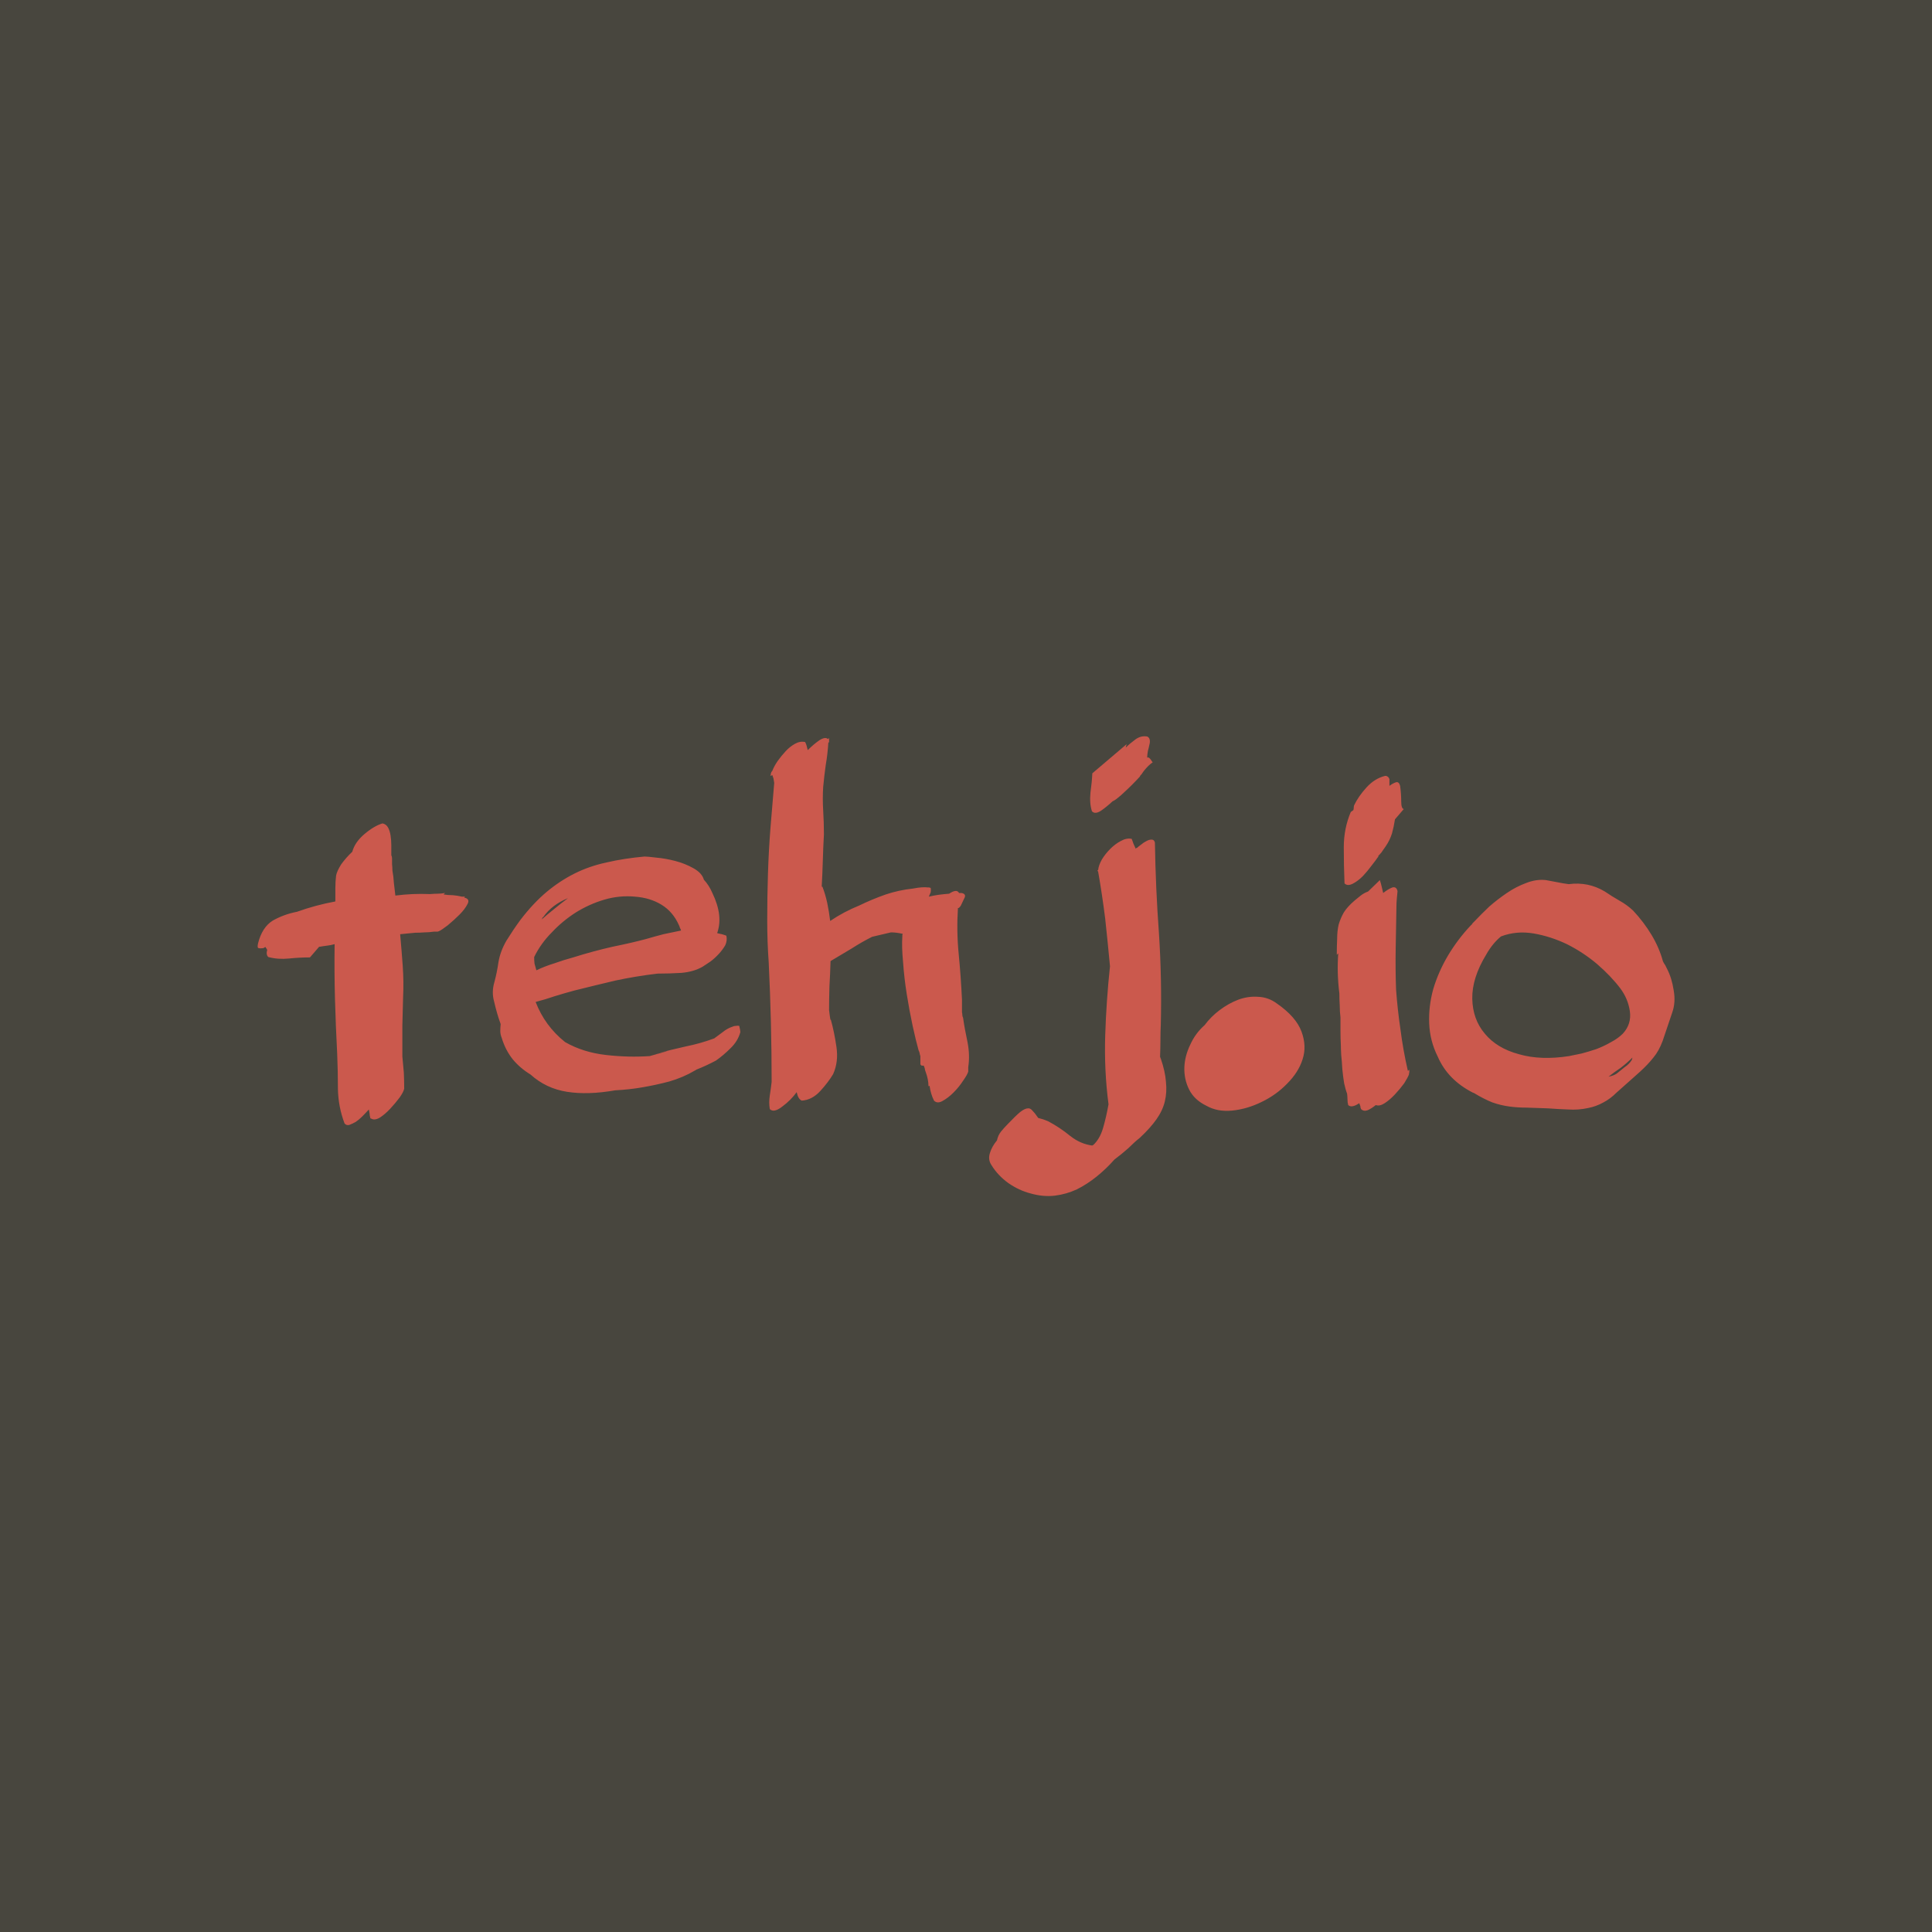<svg data-v-fde0c5aa="" xmlns="http://www.w3.org/2000/svg" viewBox="0 0 300 300" class="font"><!----><defs data-v-fde0c5aa=""><!----></defs><rect data-v-fde0c5aa="" fill="#48463E" x="0" y="0" width="300px" height="300px" class="logo-background-square"></rect><defs data-v-fde0c5aa=""><!----></defs><g data-v-fde0c5aa="" id="dd232c6a-3d36-4838-a180-8c8328509ddf" fill="#CB594D" transform="matrix(5.717,0,0,5.717,36.523,109.619)"><path d="M4.26 4.14L4.26 4.14L4.26 4.14Q4.26 4.23 4.26 4.30L4.26 4.30L4.26 4.30Q4.27 4.38 4.27 4.47L4.27 4.47L4.27 4.47Q4.30 4.63 4.31 4.81L4.31 4.81L4.31 4.81Q4.33 4.98 4.35 5.15L4.35 5.15L4.35 5.15Q4.59 5.12 4.82 5.11L4.82 5.11L4.82 5.11Q5.05 5.10 5.29 5.11L5.29 5.11L5.29 5.11Q5.40 5.10 5.49 5.10L5.49 5.10L5.49 5.10Q5.59 5.10 5.70 5.08L5.70 5.08L5.66 5.12L5.66 5.12Q5.78 5.14 5.91 5.14L5.91 5.14L5.91 5.14Q6.03 5.15 6.16 5.18L6.16 5.18L6.24 5.18L6.22 5.21L6.23 5.21L6.24 5.21L6.24 5.21Q6.38 5.25 6.31 5.38L6.31 5.38L6.31 5.38Q6.24 5.52 6.09 5.67L6.09 5.67L6.09 5.67Q5.94 5.82 5.77 5.96L5.77 5.96L5.77 5.96Q5.60 6.09 5.53 6.12L5.53 6.12L5.53 6.12Q5.52 6.12 5.50 6.13L5.50 6.13L5.50 6.13Q5.49 6.13 5.47 6.13L5.47 6.13L5.40 6.13L5.40 6.13Q5.26 6.15 5.14 6.15L5.14 6.15L5.14 6.15Q5.01 6.16 4.89 6.16L4.89 6.16L4.89 6.16Q4.77 6.17 4.68 6.18L4.68 6.18L4.68 6.18Q4.58 6.19 4.48 6.20L4.48 6.20L4.48 6.20Q4.52 6.64 4.55 7.06L4.55 7.06L4.55 7.06Q4.58 7.49 4.56 7.91L4.56 7.91L4.56 7.91Q4.55 8.25 4.54 8.68L4.54 8.68L4.54 8.68Q4.54 9.11 4.54 9.52L4.54 9.52L4.54 9.52Q4.56 9.74 4.58 9.96L4.58 9.96L4.58 9.96Q4.59 10.18 4.59 10.39L4.59 10.39L4.59 10.39Q4.58 10.47 4.47 10.63L4.47 10.63L4.47 10.63Q4.35 10.79 4.21 10.94L4.21 10.94L4.21 10.94Q4.07 11.09 3.93 11.18L3.93 11.18L3.93 11.18Q3.78 11.27 3.68 11.20L3.68 11.20L3.68 11.20Q3.68 11.20 3.67 11.21L3.67 11.21L3.67 11.19L3.67 11.19Q3.65 11.12 3.65 11.07L3.65 11.07L3.65 11.07Q3.64 11.02 3.63 10.96L3.63 10.96L3.63 10.96Q3.54 11.06 3.45 11.15L3.45 11.15L3.45 11.15Q3.36 11.24 3.27 11.30L3.27 11.30L3.27 11.30Q3.18 11.35 3.10 11.38L3.10 11.38L3.10 11.38Q3.02 11.40 2.97 11.34L2.97 11.34L2.97 11.34Q2.80 10.89 2.79 10.41L2.79 10.41L2.79 10.41Q2.79 9.93 2.77 9.45L2.77 9.45L2.77 9.45Q2.73 8.69 2.71 7.96L2.71 7.96L2.71 7.96Q2.69 7.22 2.70 6.47L2.70 6.47L2.70 6.47Q2.59 6.50 2.50 6.51L2.50 6.51L2.50 6.51Q2.41 6.52 2.30 6.54L2.30 6.54L2.28 6.54L2.03 6.83L2.03 6.83Q1.75 6.83 1.46 6.86L1.46 6.86L1.46 6.86Q1.16 6.89 0.90 6.82L0.90 6.82L0.90 6.82Q0.83 6.76 0.87 6.62L0.87 6.62L0.87 6.62Q0.85 6.62 0.85 6.62L0.85 6.62L0.85 6.62Q0.85 6.61 0.87 6.61L0.87 6.61L0.87 6.61Q0.83 6.58 0.83 6.55L0.83 6.55L0.83 6.55Q0.80 6.55 0.78 6.57L0.78 6.57L0.78 6.57Q0.77 6.58 0.74 6.58L0.74 6.58L0.74 6.58Q0.64 6.59 0.62 6.57L0.62 6.57L0.62 6.57Q0.60 6.55 0.62 6.45L0.62 6.45L0.62 6.45Q0.73 6.01 1.02 5.83L1.02 5.83L1.02 5.83Q1.32 5.66 1.68 5.59L1.68 5.59L1.68 5.59Q1.93 5.50 2.19 5.43L2.19 5.43L2.19 5.43Q2.45 5.36 2.72 5.31L2.72 5.31L2.72 5.31Q2.72 5.12 2.72 4.96L2.72 4.96L2.72 4.96Q2.72 4.77 2.74 4.61L2.74 4.61L2.74 4.61Q2.76 4.49 2.88 4.30L2.88 4.30L2.88 4.30Q3.01 4.12 3.18 3.96L3.18 3.96L3.18 3.96Q3.25 3.70 3.51 3.48L3.51 3.48L3.51 3.48Q3.77 3.26 4.00 3.19L4.00 3.19L4.00 3.19Q4.10 3.21 4.15 3.30L4.15 3.30L4.15 3.30Q4.20 3.39 4.22 3.52L4.22 3.52L4.22 3.52Q4.24 3.65 4.24 3.79L4.24 3.79L4.24 3.79Q4.24 3.93 4.24 4.06L4.24 4.06L4.24 4.06Q4.26 4.09 4.26 4.14ZM11.12 4.09L11.12 4.09L11.12 4.09Q11.20 4.09 11.44 4.12L11.44 4.12L11.44 4.12Q11.68 4.14 11.95 4.21L11.95 4.21L11.95 4.21Q12.22 4.28 12.45 4.41L12.45 4.41L12.45 4.41Q12.68 4.54 12.73 4.72L12.73 4.72L12.73 4.72Q12.87 4.87 12.96 5.08L12.96 5.08L12.96 5.08Q13.26 5.70 13.09 6.17L13.09 6.17L13.09 6.17Q13.16 6.19 13.22 6.20L13.22 6.20L13.22 6.20Q13.29 6.22 13.34 6.24L13.34 6.24L13.34 6.24Q13.37 6.37 13.31 6.50L13.31 6.50L13.31 6.50Q13.24 6.62 13.14 6.73L13.14 6.73L13.14 6.73Q13.03 6.85 12.91 6.94L12.91 6.94L12.91 6.94Q12.78 7.03 12.70 7.08L12.70 7.08L12.70 7.08Q12.46 7.22 12.12 7.25L12.12 7.25L12.12 7.25Q11.79 7.27 11.47 7.27L11.47 7.27L11.47 7.27Q10.88 7.34 10.32 7.46L10.32 7.46L10.32 7.46Q9.77 7.59 9.21 7.73L9.21 7.73L9.21 7.73Q8.95 7.80 8.69 7.88L8.69 7.88L8.69 7.88Q8.43 7.97 8.16 8.04L8.16 8.04L8.16 8.04Q8.41 8.69 8.96 9.13L8.96 9.13L8.96 9.13Q9.45 9.41 10.07 9.48L10.07 9.48L10.07 9.48Q10.68 9.55 11.26 9.51L11.26 9.51L11.72 9.38L11.72 9.38Q11.75 9.37 11.70 9.38L11.70 9.38L11.70 9.38Q11.65 9.39 11.58 9.41L11.58 9.41L11.58 9.41Q11.51 9.42 11.46 9.44L11.46 9.44L11.46 9.44Q11.41 9.45 11.45 9.44L11.45 9.44L11.45 9.44Q11.83 9.34 12.23 9.25L12.23 9.25L12.23 9.25Q12.63 9.17 13.01 9.03L13.01 9.03L13.01 9.03Q13.12 8.95 13.24 8.86L13.24 8.86L13.24 8.86Q13.36 8.76 13.51 8.71L13.51 8.71L13.51 8.71Q13.55 8.69 13.60 8.69L13.60 8.69L13.60 8.69Q13.65 8.68 13.69 8.69L13.69 8.69L13.69 8.69Q13.72 8.81 13.72 8.86L13.72 8.86L13.72 8.86Q13.65 9.11 13.45 9.30L13.45 9.30L13.45 9.30Q13.26 9.49 13.06 9.63L13.06 9.63L13.06 9.63Q12.80 9.77 12.52 9.88L12.52 9.88L12.52 9.88Q12.50 9.90 12.49 9.90L12.49 9.90L12.49 9.90Q12.17 10.09 11.79 10.20L11.79 10.20L11.79 10.20Q11.41 10.30 11.05 10.36L11.05 10.36L11.05 10.36Q10.71 10.42 10.32 10.44L10.32 10.44L10.32 10.44Q9.58 10.57 9.01 10.48L9.01 10.48L9.01 10.48Q8.44 10.39 8.02 10.01L8.02 10.01L8.02 10.01Q7.74 9.84 7.54 9.60L7.54 9.60L7.54 9.60Q7.34 9.35 7.24 9.02L7.24 9.02L7.24 9.02Q7.20 8.92 7.20 8.83L7.20 8.83L7.20 8.83Q7.20 8.74 7.21 8.64L7.21 8.64L7.21 8.64Q7.11 8.37 7.03 8.02L7.03 8.02L7.03 8.02Q6.96 7.77 7.04 7.50L7.04 7.50L7.04 7.50Q7.11 7.24 7.15 6.96L7.15 6.96L7.15 6.96Q7.20 6.66 7.37 6.37L7.37 6.37L7.37 6.37Q7.55 6.08 7.74 5.82L7.74 5.82L7.74 5.82Q8.09 5.36 8.46 5.05L8.46 5.05L8.46 5.05Q8.82 4.75 9.22 4.55L9.22 4.55L9.22 4.55Q9.62 4.35 10.09 4.25L10.09 4.25L10.09 4.25Q10.56 4.14 11.12 4.09ZM8.12 6.82L8.12 6.82L8.12 6.82Q8.12 6.92 8.13 7L8.13 7L8.13 7Q8.15 7.08 8.18 7.18L8.18 7.18L8.18 7.18Q8.41 7.07 8.67 6.99L8.67 6.99L8.67 6.99Q8.92 6.90 9.18 6.83L9.18 6.83L9.18 6.83Q9.72 6.66 10.25 6.54L10.25 6.54L10.25 6.54Q10.79 6.43 11.16 6.33L11.16 6.33L11.16 6.33Q11.40 6.26 11.63 6.20L11.63 6.20L11.63 6.20Q11.87 6.15 12.11 6.10L12.11 6.10L12.11 6.10Q12.10 6.06 12.08 6.03L12.08 6.03L12.08 6.03Q12.07 5.99 12.05 5.95L12.05 5.95L12.05 5.95Q11.89 5.59 11.58 5.40L11.58 5.40L11.58 5.40Q11.27 5.21 10.86 5.18L10.86 5.18L10.86 5.18Q10.44 5.14 10.03 5.26L10.03 5.26L10.03 5.26Q9.62 5.38 9.25 5.61L9.25 5.61L9.25 5.61Q8.89 5.84 8.60 6.15L8.60 6.15L8.60 6.15Q8.30 6.45 8.12 6.82ZM8.30 5.82L8.30 5.82L8.30 5.82Q8.48 5.66 8.67 5.51L8.67 5.51L8.67 5.51Q8.85 5.36 9.04 5.22L9.04 5.22L9.04 5.22Q8.60 5.40 8.37 5.73L8.37 5.73L8.37 5.73Q8.34 5.75 8.34 5.77L8.34 5.77L8.34 5.77Q8.33 5.80 8.30 5.82ZM14.64 2.09L14.64 2.09L14.64 2.09Q14.63 2.02 14.62 1.97L14.62 1.97L14.62 1.97Q14.60 1.92 14.59 1.88L14.59 1.88L14.53 1.90L14.53 1.90Q14.55 1.88 14.55 1.83L14.55 1.83L14.55 1.83Q14.56 1.79 14.59 1.76L14.59 1.76L14.59 1.76Q14.63 1.65 14.73 1.50L14.73 1.50L14.73 1.50Q14.83 1.36 14.95 1.23L14.95 1.23L14.95 1.23Q15.06 1.11 15.20 1.03L15.20 1.03L15.20 1.03Q15.34 0.95 15.48 0.98L15.48 0.98L15.48 0.98Q15.51 1.04 15.52 1.08L15.52 1.08L15.52 1.08Q15.53 1.13 15.55 1.20L15.55 1.20L15.55 1.20Q15.71 1.04 15.87 0.93L15.87 0.93L15.87 0.93Q16.03 0.83 16.10 0.90L16.10 0.90L16.13 0.87L16.13 0.99L16.11 0.99L16.11 0.99Q16.09 1.32 16.04 1.60L16.04 1.60L16.04 1.60Q16.00 1.88 15.97 2.20L15.97 2.20L15.97 2.20Q15.95 2.52 15.97 2.84L15.97 2.84L15.97 2.84Q15.99 3.16 15.99 3.49L15.99 3.49L15.99 3.49Q15.97 3.85 15.96 4.20L15.96 4.20L15.96 4.20Q15.95 4.55 15.93 4.91L15.93 4.91L15.95 4.91L15.95 4.91Q16.03 5.12 16.08 5.35L16.08 5.35L16.08 5.35Q16.13 5.59 16.16 5.84L16.16 5.84L16.16 5.84Q16.53 5.59 16.95 5.42L16.95 5.42L16.95 5.42Q17.30 5.25 17.67 5.12L17.67 5.12L17.67 5.12Q18.03 5.00 18.41 4.96L18.41 4.96L18.41 4.96Q18.66 4.91 18.82 4.93L18.82 4.93L18.83 4.93L18.83 4.93Q18.84 4.93 18.85 4.93L18.85 4.93L18.85 4.93Q18.86 4.94 18.89 4.94L18.89 4.94L18.89 4.94Q18.90 5.01 18.89 5.06L18.89 5.06L18.89 5.06Q18.87 5.11 18.84 5.18L18.84 5.18L18.84 5.18Q18.96 5.15 19.10 5.13L19.10 5.13L19.10 5.13Q19.25 5.11 19.39 5.10L19.39 5.10L19.39 5.10Q19.60 4.96 19.66 5.08L19.66 5.08L19.73 5.08L19.73 5.08Q19.87 5.11 19.80 5.23L19.80 5.23L19.80 5.23Q19.74 5.35 19.71 5.42L19.71 5.42L19.71 5.42Q19.70 5.43 19.69 5.45L19.69 5.45L19.69 5.45Q19.68 5.46 19.67 5.47L19.67 5.47L19.67 5.47Q19.66 5.49 19.63 5.49L19.63 5.49L19.63 5.49Q19.59 6.12 19.65 6.73L19.65 6.73L19.65 6.73Q19.71 7.35 19.74 7.98L19.74 7.98L19.74 8.32L19.74 8.32Q19.75 8.36 19.75 8.40L19.75 8.40L19.75 8.40Q19.75 8.43 19.77 8.47L19.77 8.47L19.77 8.47Q19.81 8.76 19.89 9.13L19.89 9.13L19.89 9.13Q19.96 9.49 19.91 9.81L19.91 9.81L19.91 9.93L19.91 9.93Q19.89 10.01 19.77 10.18L19.77 10.18L19.77 10.18Q19.66 10.35 19.51 10.50L19.51 10.50L19.51 10.50Q19.36 10.65 19.21 10.73L19.21 10.73L19.21 10.73Q19.07 10.81 18.98 10.72L18.98 10.72L18.98 10.72Q18.89 10.54 18.86 10.32L18.86 10.32L18.86 10.32Q18.84 10.32 18.83 10.33L18.83 10.33L18.83 10.33Q18.83 10.14 18.75 9.93L18.75 9.93L18.75 9.93Q18.73 9.88 18.73 9.85L18.73 9.85L18.73 9.85Q18.72 9.81 18.70 9.77L18.70 9.77L18.70 9.77Q18.68 9.77 18.65 9.77L18.65 9.77L18.65 9.77Q18.62 9.76 18.61 9.73L18.61 9.73L18.61 9.51L18.61 9.51Q18.59 9.46 18.59 9.43L18.59 9.43L18.59 9.43Q18.58 9.39 18.56 9.35L18.56 9.35L18.56 9.35Q18.49 9.10 18.40 8.69L18.40 8.69L18.40 8.69Q18.31 8.27 18.24 7.83L18.24 7.83L18.24 7.83Q18.17 7.39 18.14 6.96L18.14 6.96L18.14 6.96Q18.10 6.54 18.12 6.26L18.12 6.26L18.12 6.24L18.12 6.24Q18.12 6.23 18.12 6.22L18.12 6.22L18.12 6.22Q18.13 6.20 18.13 6.19L18.13 6.19L18.13 6.19Q17.96 6.15 17.81 6.15L17.81 6.15L17.30 6.27L17.30 6.27Q17.02 6.41 16.74 6.59L16.74 6.59L16.74 6.59Q16.46 6.76 16.17 6.93L16.17 6.93L16.17 6.93Q16.16 7.28 16.14 7.62L16.14 7.62L16.14 7.62Q16.13 7.95 16.13 8.26L16.13 8.26L16.13 8.26Q16.14 8.34 16.15 8.42L16.15 8.42L16.15 8.42Q16.16 8.50 16.18 8.58L16.18 8.58L16.18 8.58Q16.17 8.55 16.17 8.53L16.17 8.53L16.17 8.53Q16.17 8.50 16.18 8.53L16.18 8.53L16.18 8.53Q16.27 8.85 16.33 9.26L16.33 9.26L16.33 9.26Q16.39 9.67 16.24 10.00L16.24 10.00L16.24 10.00Q16.11 10.22 15.89 10.46L15.89 10.46L15.89 10.46Q15.67 10.70 15.39 10.72L15.39 10.72L15.39 10.72Q15.29 10.68 15.25 10.49L15.25 10.49L15.25 10.49Q15.09 10.71 14.86 10.88L14.86 10.88L14.86 10.88Q14.63 11.06 14.52 10.95L14.52 10.95L14.52 10.95Q14.49 10.77 14.52 10.58L14.52 10.58L14.52 10.58Q14.55 10.39 14.57 10.21L14.57 10.21L14.57 10.21Q14.57 8.60 14.49 6.96L14.49 6.96L14.49 6.96Q14.45 6.41 14.45 5.81L14.45 5.81L14.45 5.81Q14.45 5.19 14.47 4.56L14.47 4.56L14.47 4.56Q14.49 3.92 14.54 3.29L14.54 3.29L14.54 3.29Q14.59 2.66 14.64 2.09ZM24.46 3.88L24.46 3.88L24.46 3.88Q24.47 3.86 24.47 3.86L24.47 3.86L24.47 3.86Q24.49 3.86 24.50 3.85L24.50 3.85L24.50 3.85Q24.53 3.82 24.60 3.77L24.60 3.77L24.60 3.77Q24.67 3.71 24.75 3.67L24.75 3.67L24.75 3.67Q24.82 3.63 24.89 3.63L24.89 3.63L24.89 3.63Q24.96 3.63 24.98 3.71L24.98 3.71L24.98 3.71Q25.00 4.96 25.09 6.18L25.09 6.18L25.09 6.18Q25.17 7.41 25.14 8.65L25.14 8.65L25.14 8.65Q25.13 8.85 25.13 9.07L25.13 9.07L25.13 9.07Q25.13 9.30 25.12 9.53L25.12 9.53L25.12 9.53Q25.13 9.55 25.13 9.56L25.13 9.56L25.13 9.56Q25.13 9.56 25.14 9.58L25.14 9.58L25.14 9.58Q25.26 9.93 25.28 10.21L25.28 10.21L25.28 10.21Q25.31 10.49 25.25 10.74L25.25 10.74L25.25 10.74Q25.19 10.99 25.02 11.23L25.02 11.23L25.02 11.23Q24.85 11.47 24.57 11.73L24.57 11.73L24.57 11.73Q24.43 11.84 24.26 12.01L24.26 12.01L24.26 12.01Q24.08 12.17 23.88 12.32L23.88 12.32L23.88 12.32Q23.66 12.57 23.40 12.78L23.40 12.78L23.40 12.78Q23.14 12.99 22.86 13.13L22.86 13.13L22.86 13.13Q22.58 13.26 22.27 13.30L22.27 13.30L22.27 13.30Q21.95 13.34 21.60 13.24L21.60 13.24L21.60 13.24Q21.29 13.16 21 12.96L21 12.96L21 12.96Q20.71 12.75 20.54 12.47L20.54 12.47L20.54 12.47Q20.44 12.32 20.50 12.14L20.50 12.14L20.50 12.14Q20.55 11.97 20.69 11.80L20.69 11.80L20.69 11.80Q20.72 11.66 20.80 11.56L20.80 11.56L20.80 11.56Q20.89 11.45 20.99 11.35L20.99 11.35L20.99 11.35Q21.20 11.13 21.32 11.03L21.32 11.03L21.32 11.03Q21.45 10.93 21.53 10.93L21.53 10.93L21.53 10.93Q21.60 10.92 21.66 11.00L21.66 11.00L21.66 11.00Q21.73 11.07 21.81 11.19L21.81 11.19L21.81 11.19Q21.88 11.21 21.95 11.23L21.95 11.23L21.95 11.23Q22.02 11.26 22.08 11.28L22.08 11.28L22.08 11.28Q22.40 11.45 22.68 11.68L22.68 11.68L22.68 11.68Q22.96 11.90 23.28 11.94L23.28 11.94L23.28 11.94Q23.28 11.93 23.30 11.93L23.30 11.93L23.30 11.93Q23.48 11.77 23.57 11.47L23.57 11.47L23.57 11.47Q23.66 11.16 23.72 10.82L23.72 10.82L23.72 10.82Q23.60 9.90 23.63 8.95L23.63 8.95L23.63 8.95Q23.66 8.01 23.76 7.07L23.76 7.07L23.76 7.07Q23.70 6.43 23.63 5.78L23.63 5.78L23.63 5.78Q23.55 5.14 23.44 4.51L23.44 4.51L23.44 4.51Q23.44 4.49 23.43 4.49L23.43 4.49L23.43 4.49Q23.42 4.48 23.42 4.47L23.42 4.47L23.44 4.45L23.44 4.45Q23.45 4.33 23.54 4.17L23.54 4.17L23.54 4.17Q23.63 4.02 23.77 3.88L23.77 3.88L23.77 3.88Q23.90 3.75 24.05 3.67L24.05 3.67L24.05 3.67Q24.21 3.58 24.35 3.61L24.35 3.61L24.35 3.61Q24.39 3.74 24.46 3.88ZM23.28 1.83L24.21 1.04L24.21 1.04Q24.21 1.06 24.20 1.08L24.20 1.08L24.20 1.08Q24.19 1.11 24.19 1.13L24.19 1.13L24.19 1.13Q24.30 1.02 24.45 0.91L24.45 0.91L24.45 0.91Q24.60 0.80 24.77 0.83L24.77 0.83L24.77 0.83Q24.86 0.87 24.84 1.01L24.84 1.01L24.84 1.01Q24.81 1.15 24.79 1.22L24.79 1.22L24.79 1.22Q24.77 1.33 24.77 1.40L24.77 1.40L24.81 1.40L24.81 1.40Q24.85 1.43 24.87 1.46L24.87 1.46L24.87 1.46Q24.89 1.50 24.92 1.53L24.92 1.53L24.92 1.53Q24.85 1.58 24.80 1.63L24.80 1.63L24.80 1.63Q24.75 1.68 24.70 1.74L24.70 1.74L24.70 1.74Q24.68 1.76 24.60 1.88L24.60 1.88L24.61 1.86L24.61 1.86Q24.58 1.89 24.58 1.90L24.58 1.90L24.58 1.90Q24.58 1.90 24.57 1.92L24.57 1.92L24.57 1.92Q24.47 2.03 24.36 2.14L24.36 2.14L24.36 2.14Q24.25 2.25 24.14 2.35L24.14 2.35L24.14 2.35Q24.07 2.42 23.98 2.49L23.98 2.49L23.98 2.49Q23.90 2.56 23.83 2.59L23.83 2.59L23.83 2.59Q23.67 2.74 23.51 2.85L23.51 2.85L23.51 2.85Q23.35 2.95 23.27 2.86L23.27 2.86L23.27 2.86Q23.20 2.65 23.23 2.35L23.23 2.35L23.23 2.35Q23.27 2.06 23.28 1.83L23.28 1.83ZM26.38 10.86L26.38 10.86L26.38 10.86Q26.05 10.70 25.91 10.42L25.91 10.42L25.91 10.42Q25.77 10.14 25.78 9.82L25.78 9.82L25.78 9.82Q25.79 9.51 25.94 9.20L25.94 9.20L25.94 9.20Q26.08 8.89 26.33 8.67L26.33 8.67L26.33 8.67Q26.50 8.44 26.74 8.26L26.74 8.26L26.74 8.26Q26.98 8.08 27.24 7.98L27.24 7.98L27.24 7.98Q27.51 7.88 27.78 7.90L27.78 7.90L27.78 7.90Q28.06 7.91 28.29 8.08L28.29 8.08L28.29 8.08Q28.81 8.44 28.96 8.84L28.96 8.84L28.96 8.84Q29.11 9.24 28.99 9.60L28.99 9.60L28.99 9.60Q28.88 9.95 28.57 10.26L28.57 10.26L28.57 10.26Q28.27 10.57 27.87 10.76L27.87 10.76L27.87 10.76Q27.48 10.95 27.08 10.99L27.08 10.99L27.08 10.99Q26.68 11.03 26.38 10.86ZM29.99 7.81L29.99 7.81L29.99 7.81Q29.92 7.25 29.96 6.72L29.96 6.72L29.92 6.76L29.92 6.76Q29.92 6.52 29.93 6.32L29.93 6.32L29.93 6.32Q29.93 6.12 29.97 5.94L29.97 5.94L29.97 5.94Q30.02 5.77 30.11 5.61L30.11 5.61L30.11 5.61Q30.21 5.45 30.41 5.28L30.41 5.28L30.41 5.28Q30.48 5.22 30.57 5.15L30.57 5.15L30.57 5.15Q30.66 5.08 30.77 5.04L30.77 5.04L31.09 4.73L31.09 4.73Q31.12 4.82 31.14 4.91L31.14 4.91L31.14 4.91Q31.16 5.00 31.18 5.08L31.18 5.08L31.18 5.08Q31.32 4.97 31.43 4.93L31.43 4.93L31.43 4.93Q31.54 4.90 31.57 5.03L31.57 5.03L31.57 5.03Q31.56 5.14 31.55 5.24L31.55 5.24L31.55 5.24Q31.54 5.35 31.54 5.46L31.54 5.46L31.54 5.46Q31.53 6.02 31.52 6.58L31.52 6.58L31.52 6.58Q31.51 7.14 31.53 7.70L31.53 7.70L31.53 7.70Q31.57 8.25 31.65 8.79L31.65 8.79L31.65 8.79Q31.72 9.34 31.85 9.91L31.85 9.91L31.85 9.91Q31.86 9.91 31.89 9.88L31.89 9.88L31.89 9.88Q31.89 9.91 31.89 9.95L31.89 9.95L31.89 9.95Q31.88 9.98 31.88 10.01L31.88 10.01L31.88 10.01Q31.85 10.09 31.75 10.25L31.75 10.25L31.75 10.25Q31.64 10.40 31.50 10.55L31.50 10.55L31.50 10.55Q31.36 10.70 31.22 10.79L31.22 10.79L31.22 10.79Q31.08 10.88 30.98 10.84L30.98 10.84L30.98 10.84Q30.87 10.93 30.76 10.98L30.76 10.98L30.76 10.98Q30.65 11.02 30.58 10.95L30.58 10.95L30.58 10.95Q30.56 10.91 30.56 10.87L30.56 10.87L30.56 10.87Q30.55 10.84 30.53 10.79L30.53 10.79L30.53 10.79Q30.32 10.93 30.23 10.84L30.23 10.84L30.23 10.84Q30.21 10.77 30.21 10.68L30.21 10.68L30.21 10.68Q30.21 10.61 30.20 10.53L30.20 10.53L30.20 10.53Q30.16 10.43 30.12 10.25L30.12 10.25L30.12 10.25Q30.09 10.07 30.07 9.86L30.07 9.86L30.07 9.86Q30.06 9.66 30.04 9.48L30.04 9.48L30.04 9.48Q30.03 9.30 30.03 9.21L30.03 9.21L30.03 9.21Q30.02 9.02 30.02 8.83L30.02 8.83L30.02 8.83Q30.02 8.65 30.02 8.46L30.02 8.46L30.02 8.46Q30.00 8.30 30.00 8.13L30.00 8.13L30.00 8.13Q29.99 7.97 29.99 7.81ZM30.30 2.88L30.37 2.83L30.37 2.83Q30.38 2.80 30.38 2.77L30.38 2.77L30.38 2.77Q30.38 2.73 30.39 2.70L30.39 2.70L30.39 2.70Q30.51 2.45 30.73 2.21L30.73 2.21L30.73 2.21Q30.95 1.97 31.23 1.90L31.23 1.90L31.26 1.90L31.26 1.90Q31.33 1.92 31.35 1.99L31.35 1.99L31.35 2.17L31.35 2.17Q31.46 2.09 31.54 2.07L31.54 2.07L31.54 2.07Q31.61 2.06 31.64 2.17L31.64 2.17L31.64 2.17Q31.67 2.39 31.67 2.59L31.67 2.59L31.67 2.59Q31.67 2.79 31.74 2.80L31.74 2.80L31.50 3.08L31.50 3.08Q31.47 3.28 31.42 3.46L31.42 3.46L31.42 3.46Q31.36 3.65 31.25 3.81L31.25 3.81L31.25 3.81Q31.22 3.85 31.18 3.91L31.18 3.91L31.18 3.91Q31.14 3.98 31.07 4.05L31.07 4.05L31.07 4.05Q31.05 4.06 31.05 4.07L31.05 4.07L31.05 4.09L31.04 4.10L31.04 4.10Q31.04 4.12 31.02 4.12L31.02 4.12L31.02 4.12Q31.02 4.12 31.02 4.13L31.02 4.13L31.02 4.13Q30.98 4.19 30.87 4.33L30.87 4.33L30.87 4.33Q30.76 4.48 30.63 4.62L30.63 4.62L30.63 4.62Q30.49 4.76 30.35 4.83L30.35 4.83L30.35 4.83Q30.21 4.90 30.13 4.82L30.13 4.82L30.13 4.82Q30.11 4.34 30.11 3.84L30.11 3.84L30.11 3.84Q30.11 3.33 30.30 2.88L30.30 2.88ZM32.66 9.52L32.66 9.52L32.66 9.52Q32.45 9.10 32.43 8.63L32.43 8.63L32.43 8.63Q32.41 8.16 32.54 7.69L32.54 7.69L32.54 7.69Q32.68 7.22 32.94 6.78L32.94 6.78L32.94 6.78Q33.21 6.33 33.56 5.96L33.56 5.96L33.56 5.96Q33.59 5.94 33.61 5.90L33.61 5.90L33.61 5.90Q33.64 5.87 33.67 5.84L33.67 5.84L33.67 5.84Q33.84 5.66 34.06 5.45L34.06 5.45L34.06 5.45Q34.29 5.25 34.54 5.08L34.54 5.08L34.54 5.08Q34.79 4.91 35.06 4.81L35.06 4.81L35.06 4.81Q35.34 4.70 35.60 4.73L35.60 4.73L35.60 4.73Q35.77 4.76 35.92 4.79L35.92 4.79L35.92 4.79Q36.06 4.82 36.22 4.84L36.22 4.84L36.22 4.84Q36.75 4.77 37.20 5.04L37.20 5.04L37.20 5.04Q37.39 5.17 37.60 5.29L37.60 5.29L37.60 5.29Q37.80 5.40 37.97 5.56L37.97 5.56L37.97 5.56Q38.26 5.87 38.47 6.22L38.47 6.22L38.47 6.22Q38.68 6.57 38.78 6.94L38.78 6.94L38.78 6.94Q38.81 7 38.84 7.04L38.84 7.04L38.84 7.04Q38.86 7.08 38.89 7.14L38.89 7.14L38.89 7.14Q39.02 7.39 39.07 7.72L39.07 7.72L39.07 7.72Q39.13 8.05 39.03 8.33L39.03 8.33L39.03 8.33Q38.86 8.83 38.77 9.10L38.77 9.10L38.77 9.10Q38.67 9.37 38.52 9.55L38.52 9.55L38.52 9.55Q38.37 9.74 38.15 9.94L38.15 9.94L38.15 9.94Q37.93 10.14 37.51 10.51L37.51 10.51L37.51 10.51Q37.35 10.67 37.16 10.77L37.16 10.77L37.16 10.77Q36.96 10.88 36.75 10.92L36.75 10.92L36.75 10.92Q36.48 10.98 36.20 10.96L36.20 10.96L36.20 10.96Q35.92 10.95 35.66 10.93L35.66 10.93L35.66 10.93Q35.34 10.92 35.08 10.91L35.08 10.91L35.08 10.91Q34.83 10.91 34.61 10.88L34.61 10.88L34.61 10.88Q34.38 10.85 34.15 10.77L34.15 10.77L34.15 10.77Q33.92 10.68 33.64 10.51L33.64 10.51L33.64 10.51Q33.63 10.51 33.61 10.50L33.61 10.50L33.61 10.50Q32.93 10.15 32.66 9.52ZM37.62 7.67L37.62 7.67L37.62 7.67Q37.37 7.34 36.99 7.01L36.99 7.01L36.99 7.01Q36.61 6.69 36.17 6.47L36.17 6.47L36.17 6.47Q35.73 6.26 35.27 6.18L35.27 6.18L35.27 6.18Q34.80 6.10 34.38 6.26L34.38 6.26L34.38 6.26Q34.15 6.45 33.98 6.75L33.98 6.75L33.98 6.75Q33.59 7.39 33.60 7.95L33.60 7.95L33.60 7.95Q33.61 8.51 33.94 8.90L33.94 8.90L33.94 8.90Q34.27 9.30 34.87 9.46L34.87 9.46L34.87 9.46Q35.46 9.63 36.23 9.51L36.23 9.51L36.23 9.51Q36.37 9.48 36.57 9.44L36.57 9.44L36.57 9.44Q36.76 9.39 36.97 9.32L36.97 9.32L36.97 9.32Q37.18 9.24 37.37 9.13L37.37 9.13L37.37 9.13Q37.56 9.03 37.69 8.90L37.69 8.90L37.69 8.90Q37.93 8.64 37.88 8.29L37.88 8.29L37.88 8.29Q37.83 7.95 37.62 7.67ZM37.95 9.55L37.95 9.55L37.95 9.55Q37.80 9.70 37.63 9.83L37.63 9.83L37.63 9.83Q37.45 9.95 37.30 10.07L37.30 10.07L37.30 10.07Q37.45 10.04 37.53 9.98L37.53 9.98L37.53 9.98Q37.63 9.90 37.74 9.81L37.74 9.81L37.74 9.81Q37.86 9.73 37.93 9.62L37.93 9.62L37.93 9.62Q37.94 9.60 37.94 9.59L37.94 9.59L37.94 9.59Q37.94 9.58 37.95 9.55Z"></path></g><!----><!----></svg>